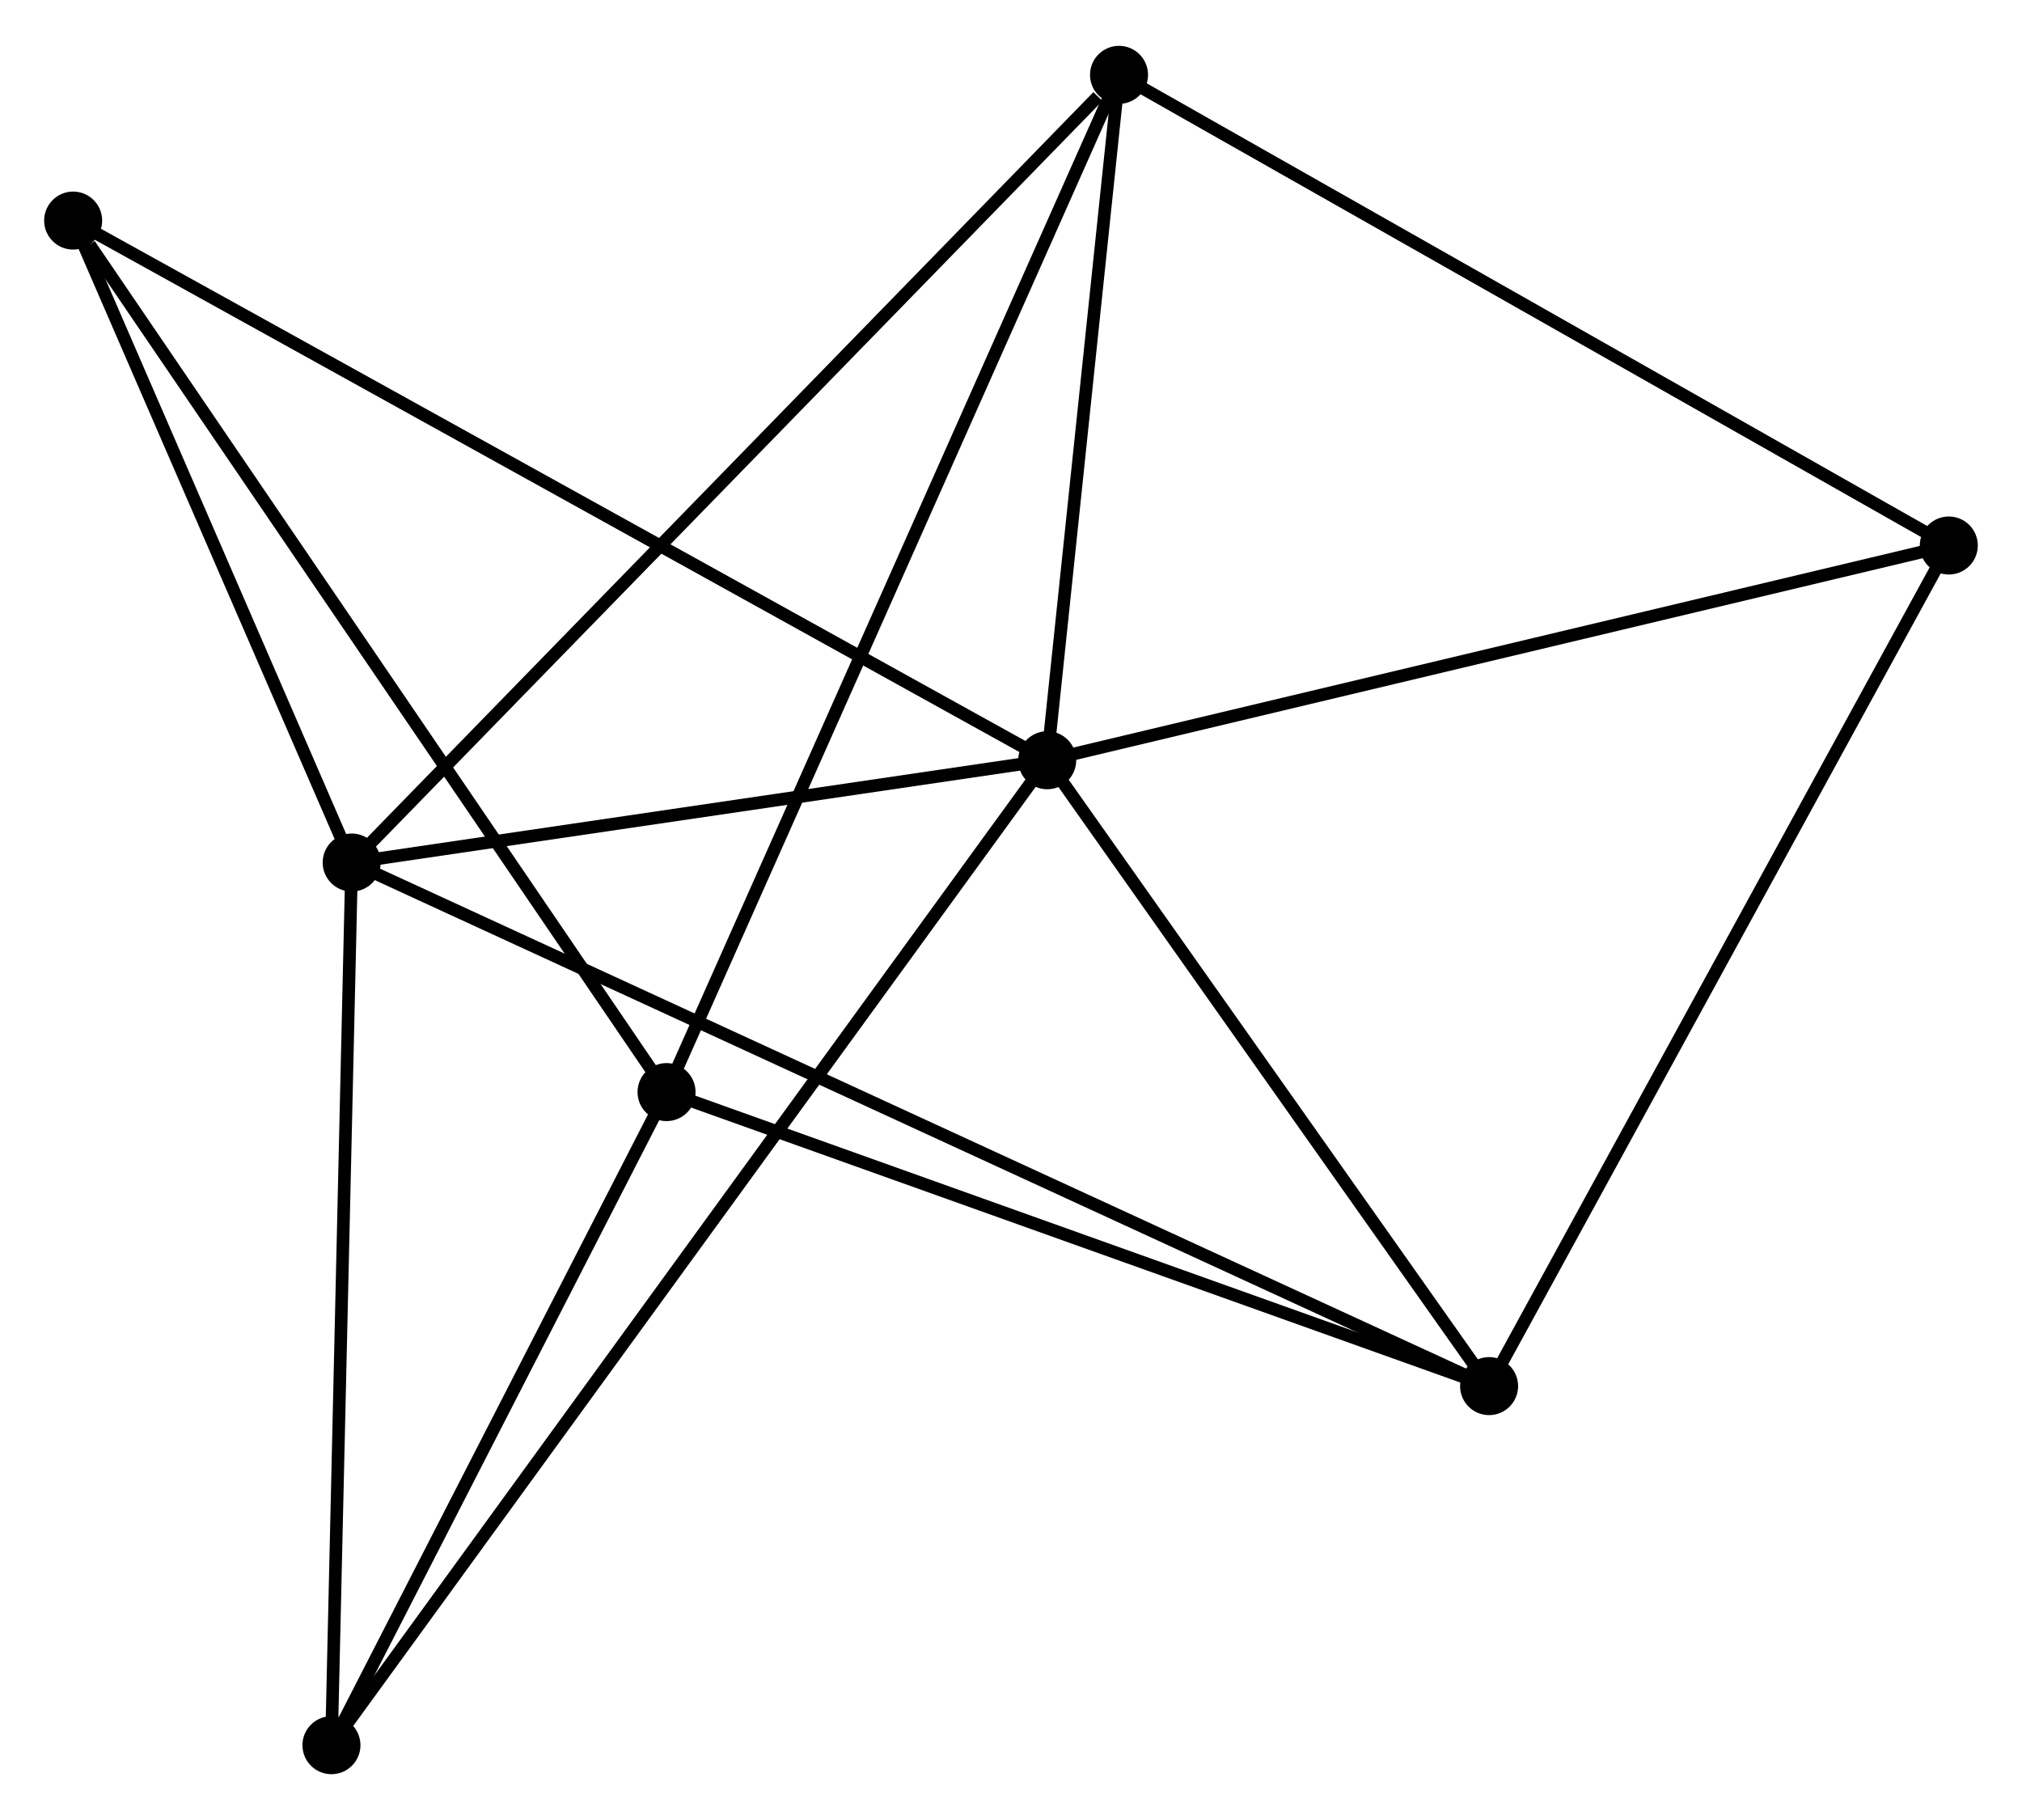 <?xml version="1.0" encoding="UTF-8" standalone="no"?>
<!DOCTYPE svg PUBLIC "-//W3C//DTD SVG 1.1//EN"
 "http://www.w3.org/Graphics/SVG/1.1/DTD/svg11.dtd">
<!-- Generated by graphviz version 2.36.0 (20140111.2315)
 -->
<!-- Title: %3 Pages: 1 -->
<svg width="160pt" height="144pt"
 viewBox="0.00 0.00 160.32 144.02" xmlns="http://www.w3.org/2000/svg" xmlns:xlink="http://www.w3.org/1999/xlink">
<g id="graph0" class="graph" transform="scale(1 1) rotate(0) translate(4 140.023)">
<title>%3</title>
<!-- 0 -->
<g id="node1" class="node"><title>0</title>
<ellipse fill="black" stroke="black" cx="79.031" cy="-79.885" rx="1.8" ry="1.8"/>
</g>
<!-- 1 -->
<g id="node2" class="node"><title>1</title>
<ellipse fill="black" stroke="black" cx="23.884" cy="-71.776" rx="1.8" ry="1.8"/>
</g>
<!-- 0&#45;&#45;1 -->
<g id="edge1" class="edge"><title>0&#45;&#45;1</title>
<path fill="none" stroke="black" d="M77.196,-79.616C68.823,-78.385 34.286,-73.306 25.782,-72.055"/>
</g>
<!-- 3 -->
<g id="node3" class="node"><title>3</title>
<ellipse fill="black" stroke="black" cx="114.067" cy="-30.267" rx="1.8" ry="1.8"/>
</g>
<!-- 0&#45;&#45;3 -->
<g id="edge2" class="edge"><title>0&#45;&#45;3</title>
<path fill="none" stroke="black" d="M80.197,-78.235C85.516,-70.701 107.458,-39.626 112.861,-31.975"/>
</g>
<!-- 4 -->
<g id="node4" class="node"><title>4</title>
<ellipse fill="black" stroke="black" cx="84.725" cy="-134.223" rx="1.8" ry="1.8"/>
</g>
<!-- 0&#45;&#45;4 -->
<g id="edge3" class="edge"><title>0&#45;&#45;4</title>
<path fill="none" stroke="black" d="M79.221,-81.693C80.085,-89.943 83.651,-123.974 84.529,-132.352"/>
</g>
<!-- 5 -->
<g id="node5" class="node"><title>5</title>
<ellipse fill="black" stroke="black" cx="150.516" cy="-96.91" rx="1.8" ry="1.8"/>
</g>
<!-- 0&#45;&#45;5 -->
<g id="edge4" class="edge"><title>0&#45;&#45;5</title>
<path fill="none" stroke="black" d="M80.798,-80.306C90.602,-82.641 138.244,-93.987 148.548,-96.441"/>
</g>
<!-- 6 -->
<g id="node6" class="node"><title>6</title>
<ellipse fill="black" stroke="black" cx="1.8" cy="-122.67" rx="1.8" ry="1.8"/>
</g>
<!-- 0&#45;&#45;6 -->
<g id="edge5" class="edge"><title>0&#45;&#45;6</title>
<path fill="none" stroke="black" d="M77.418,-80.779C67.367,-86.347 13.429,-116.228 3.404,-121.782"/>
</g>
<!-- 7 -->
<g id="node7" class="node"><title>7</title>
<ellipse fill="black" stroke="black" cx="22.28" cy="-1.8" rx="1.8" ry="1.8"/>
</g>
<!-- 0&#45;&#45;7 -->
<g id="edge6" class="edge"><title>0&#45;&#45;7</title>
<path fill="none" stroke="black" d="M77.846,-78.255C70.46,-68.093 30.825,-13.558 23.459,-3.422"/>
</g>
<!-- 1&#45;&#45;3 -->
<g id="edge7" class="edge"><title>1&#45;&#45;3</title>
<path fill="none" stroke="black" d="M25.767,-70.909C37.504,-65.507 100.487,-36.517 112.194,-31.129"/>
</g>
<!-- 1&#45;&#45;4 -->
<g id="edge8" class="edge"><title>1&#45;&#45;4</title>
<path fill="none" stroke="black" d="M25.388,-73.32C33.732,-81.884 74.28,-123.502 83.05,-132.504"/>
</g>
<!-- 1&#45;&#45;6 -->
<g id="edge9" class="edge"><title>1&#45;&#45;6</title>
<path fill="none" stroke="black" d="M23.149,-73.469C19.796,-81.197 5.965,-113.071 2.56,-120.919"/>
</g>
<!-- 1&#45;&#45;7 -->
<g id="edge10" class="edge"><title>1&#45;&#45;7</title>
<path fill="none" stroke="black" d="M23.838,-69.757C23.603,-59.539 22.551,-13.617 22.323,-3.694"/>
</g>
<!-- 3&#45;&#45;5 -->
<g id="edge15" class="edge"><title>3&#45;&#45;5</title>
<path fill="none" stroke="black" d="M114.968,-31.914C119.967,-41.054 144.259,-85.469 149.513,-95.075"/>
</g>
<!-- 4&#45;&#45;5 -->
<g id="edge16" class="edge"><title>4&#45;&#45;5</title>
<path fill="none" stroke="black" d="M86.351,-133.301C95.375,-128.183 139.221,-103.316 148.705,-97.937"/>
</g>
<!-- 2 -->
<g id="node8" class="node"><title>2</title>
<ellipse fill="black" stroke="black" cx="48.849" cy="-53.577" rx="1.8" ry="1.8"/>
</g>
<!-- 2&#45;&#45;3 -->
<g id="edge11" class="edge"><title>2&#45;&#45;3</title>
<path fill="none" stroke="black" d="M50.73,-52.905C60.254,-49.501 103.053,-34.203 112.301,-30.898"/>
</g>
<!-- 2&#45;&#45;4 -->
<g id="edge12" class="edge"><title>2&#45;&#45;4</title>
<path fill="none" stroke="black" d="M49.598,-55.261C54.267,-65.757 79.323,-122.079 83.98,-132.548"/>
</g>
<!-- 2&#45;&#45;6 -->
<g id="edge13" class="edge"><title>2&#45;&#45;6</title>
<path fill="none" stroke="black" d="M47.686,-55.285C41.233,-64.761 9.877,-110.809 3.095,-120.769"/>
</g>
<!-- 2&#45;&#45;7 -->
<g id="edge14" class="edge"><title>2&#45;&#45;7</title>
<path fill="none" stroke="black" d="M47.965,-51.854C43.931,-43.993 27.291,-11.566 23.194,-3.582"/>
</g>
</g>
</svg>
